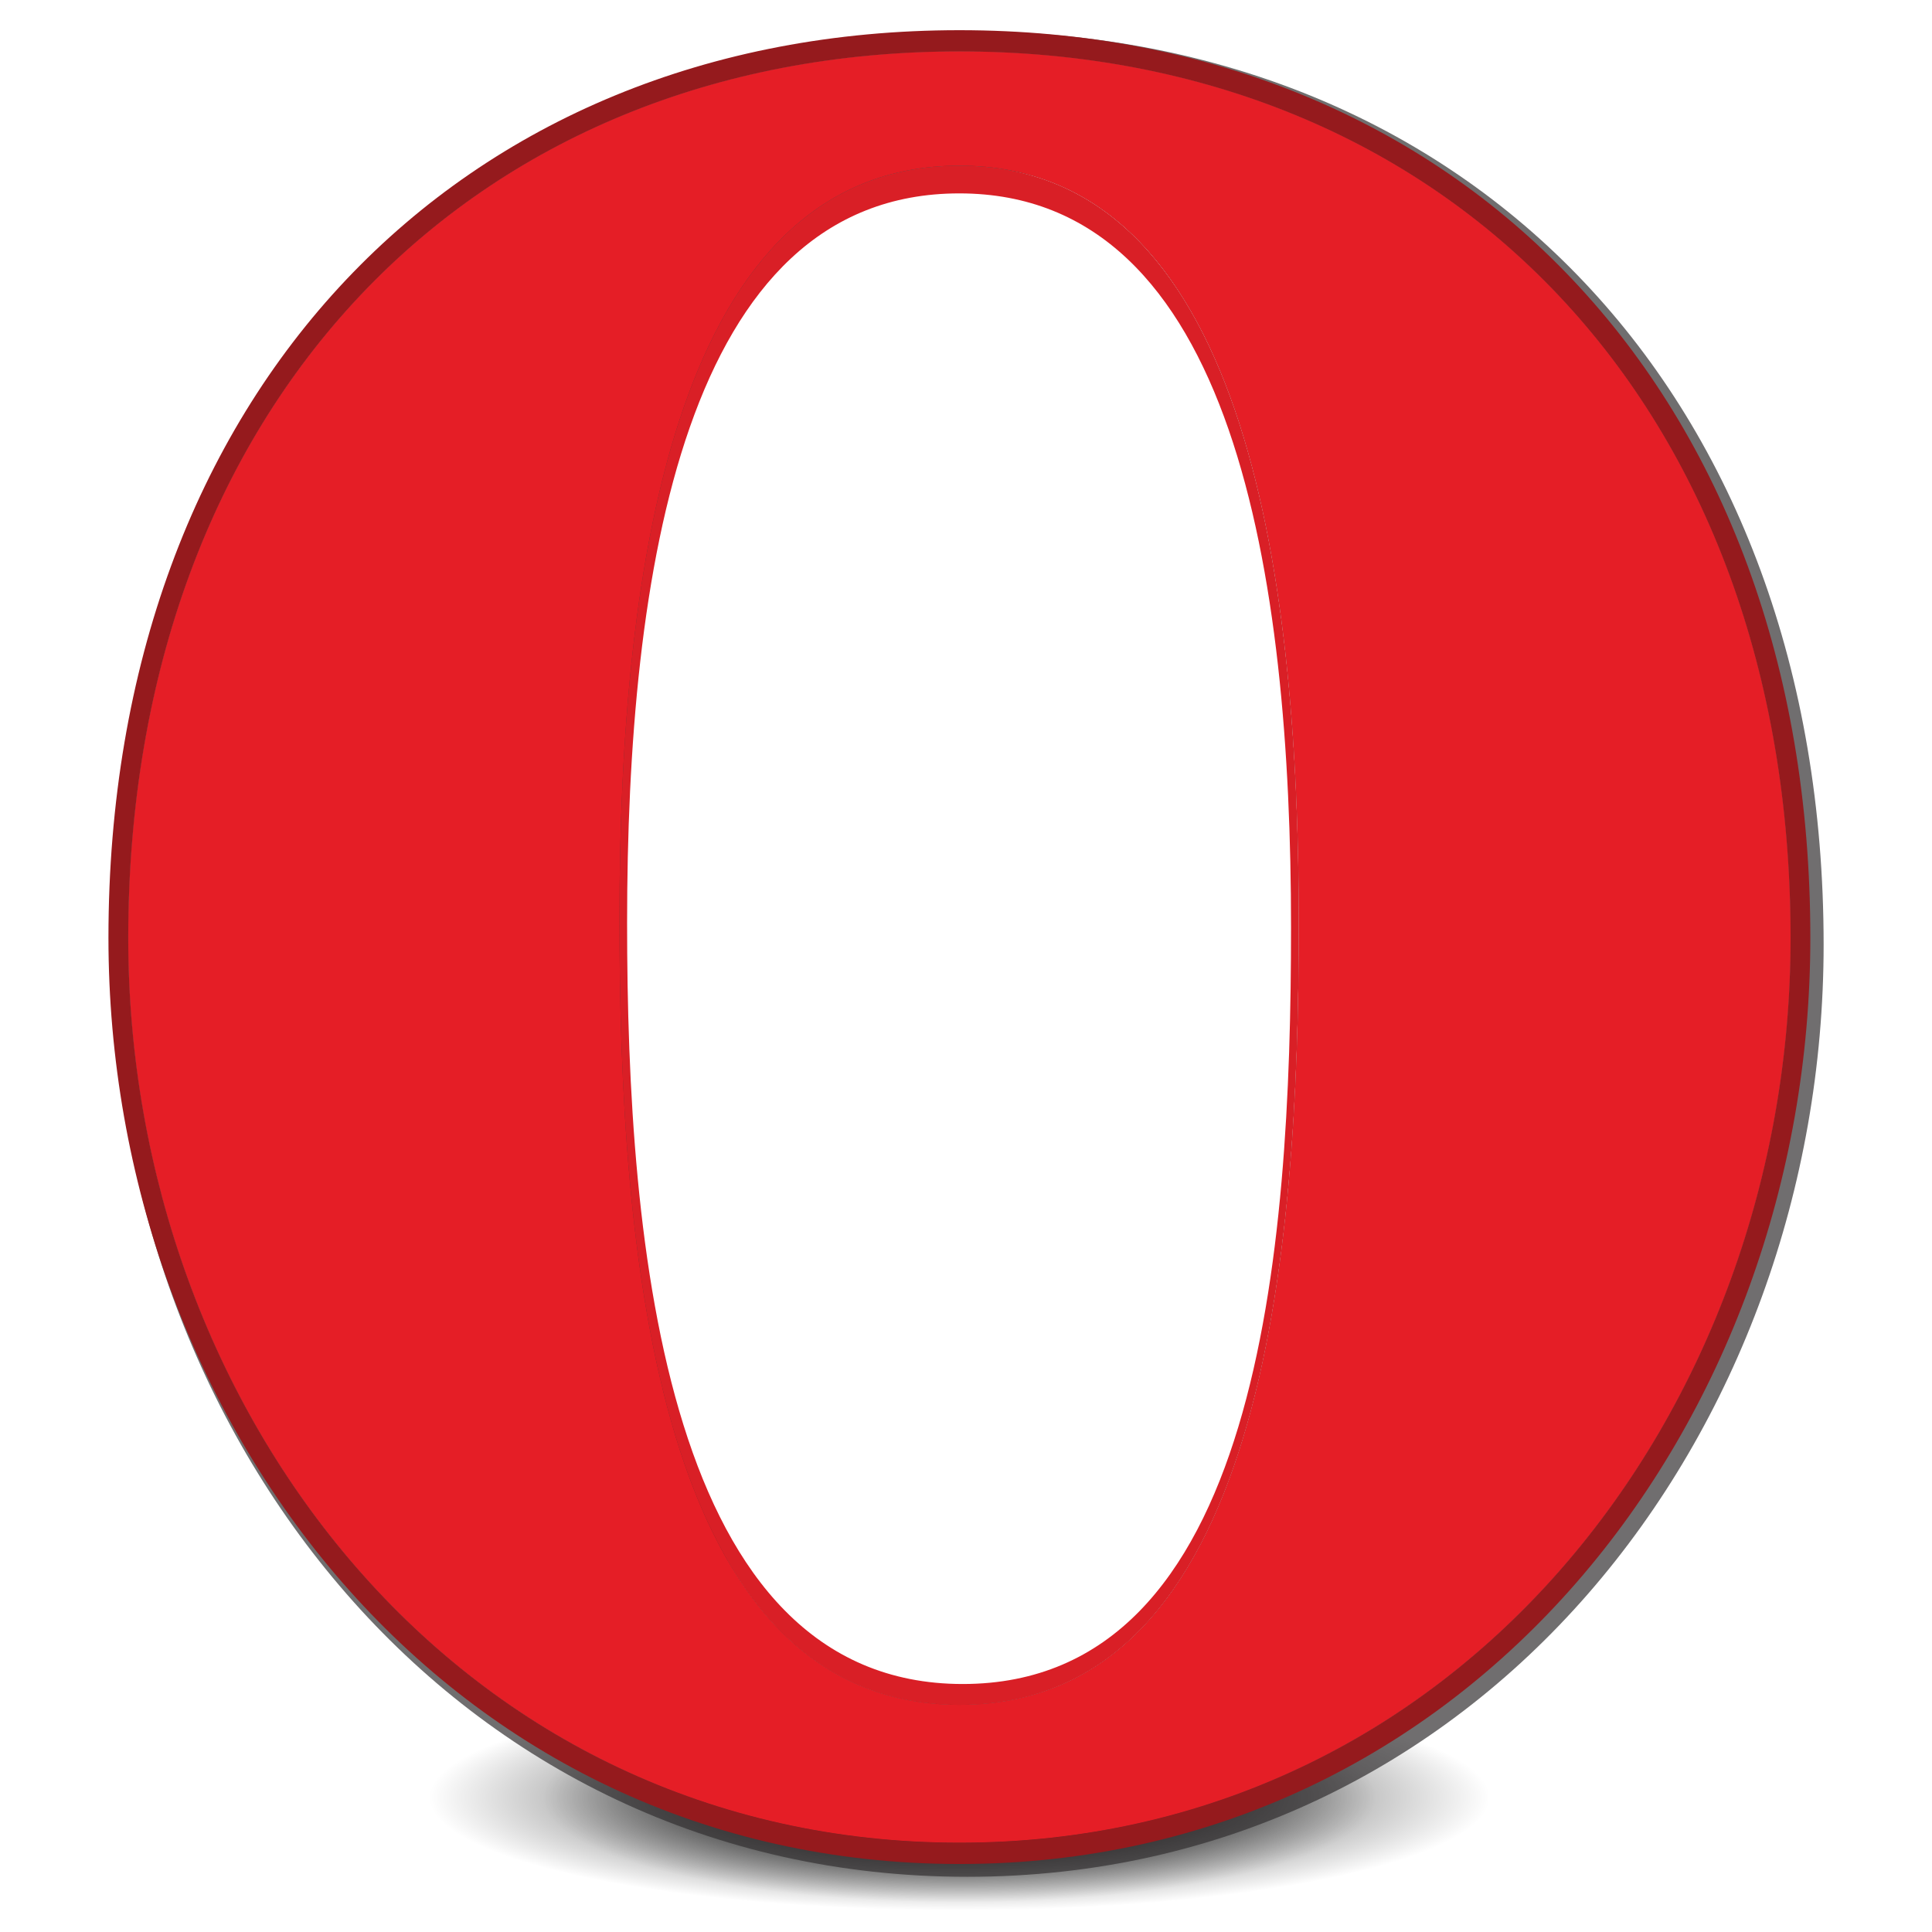 <svg xmlns="http://www.w3.org/2000/svg" version="1.1" width="512" height="512" viewBox="0 0 512 512"> <defs>  <linearGradient id="linearGradient3857">   <stop stop-color="#000000" offset="0"/>   <stop stop-color="#000000" stop-opacity="0" offset="1"/>  </linearGradient>  <linearGradient id="linearGradient3155" y2="567.59" gradientUnits="userSpaceOnUse" x2="263.18" gradientTransform="matrix(0,-500.545,500.545,0,254.238,503.695)" y1="632.85" x1="263.18">   <stop stop-color="#a81e22" offset="0"/>   <stop stop-color="#d02026" offset="0.395"/>   <stop stop-color="#e51e26" offset="1"/>  </linearGradient>  <linearGradient id="linearGradient3160" gradientUnits="userSpaceOnUse" gradientTransform="matrix(0,-491.017,491.017,0,254.238,498.82)">   <stop stop-color="#8a181a" offset="0"/>   <stop stop-color="#d91f26" offset="1"/>  </linearGradient>  <linearGradient id="linearGradient3165" gradientUnits="userSpaceOnUse" gradientTransform="matrix(0,-500.537,500.537,0,254.183,503.695)">   <stop stop-color="#d91f26" offset="0"/>   <stop stop-color="#bc2025" offset="1"/>  </linearGradient>  <linearGradient id="linearGradient3170" gradientUnits="userSpaceOnUse" gradientTransform="matrix(0,-491.011,491.011,0,254.238,498.814)">   <stop stop-color="#951a1d" offset="0"/>   <stop stop-color="#de1f26" offset="1"/>  </linearGradient>  <linearGradient id="linearGradient3203" gradientUnits="userSpaceOnUse" gradientTransform="matrix(0,-515.715,515.715,0,256.325,513.191)">   <stop stop-color="#333132" offset="0"/>   <stop stop-color="#d1d3d4" offset="1"/>  </linearGradient>  <radialGradient id="radialGradient3863" gradientUnits="userSpaceOnUse" cy="476.3" cx="254.25" gradientTransform="matrix(1,0,0,0.213,0,374.934)" r="140.56">   <stop stop-color="#000000" offset="0"/>   <stop stop-color="#000000" stop-opacity="0" offset="1"/>  </radialGradient>  <radialGradient id="radialGradient3871" gradientUnits="userSpaceOnUse" cy="476.3" cx="254.25" gradientTransform="matrix(1,0,0,0.213,0,374.934)" r="140.56">   <stop stop-color="#000000" offset="0"/>   <stop stop-color="#000000" stop-opacity="0" offset="1"/>  </radialGradient> </defs> <path fill="url(#radialGradient3863)" d="m394.81,476.3a140.56,29.914,0,0,1,-281.12,0,140.56,29.914,0,1,1,281.12,0z"/> <path fill="url(#radialGradient3871)" d="m394.81,476.3a140.56,29.914,0,0,1,-281.12,0,140.56,29.914,0,1,1,281.12,0z" transform="matrix(0.785,0,0,0.928,54.701,34.293)"/> <path opacity="0.7" d="m256.32,454.93c-81.134,0-90.642-121.46-90.642-209.8,0-95.351,15.377-200.69,90.642-200.69,75.295,0,90.566,106.45,90.566,201.79,0,88.366-9.405,208.7-90.566,208.7m0-446.65c-133.52,0-226.94,96.793-226.94,242.07,0,129.28,90.768,247.02,226.94,247.02,136.21,0,226.96-117.74,226.96-247.02,0-145.27-93.42-242.07-226.96-242.07" fill="url(#linearGradient3203)"/> <path d="m28.74,248.52c0,128.46,90.207,245.46,225.52,245.46s225.5-116.99,225.5-245.46c0-144.36-92.812-240.52-225.5-240.52-132.72,0-225.52,96.165-225.52,240.52m5.244,0.08c0-141.01,90.655-234.96,220.27-234.96,129.59,0,220.26,93.955,220.26,234.96,0,125.47-88.07,239.74-220.26,239.74-132.18,0-220.27-114.27-220.27-239.74" fill="url(#linearGradient3170)"/> <path d="m164.13,243.34c0,87.767,9.468,208.49,90.104,208.49,80.629,0,89.967-119.6,89.967-207.37,0-94.756-15.174-200.54-89.967-200.54-74.8,0-90.104,104.67-90.104,199.43m2.057,1.279c0-92.556,14.975-193.38,88.04-193.38,73.055,0,87.91,101.93,87.91,194.49,0,85.747-8.262,200.54-87.013,200.54-78.755,0-88.937-115.92-88.937-201.65" fill="url(#linearGradient3165)"/> <path d="m33.991,248.59c0,125.47,88.093,239.74,220.27,239.74,132.19,0,220.26-114.27,220.26-239.74,0-141.01-90.662-234.96-220.26-234.96-129.61,0-220.27,93.955-220.27,234.96m130.17-5.267c0-94.753,15.304-199.43,90.104-199.43,74.793,0,89.967,105.78,89.967,200.54,0,87.777-9.338,207.37-89.967,207.37-80.636,0-90.104-120.72-90.104-208.49" fill="url(#linearGradient3160)"/> <path d="m33.991,248.59c0,125.47,88.093,239.74,220.27,239.74,132.19,0,220.26-114.27,220.26-239.74,0-141.01-90.662-234.96-220.26-234.96-129.61,0-220.27,93.955-220.27,234.96m130.17-5.267c0-94.753,15.304-199.43,90.104-199.43,74.793,0,89.967,105.78,89.967,200.54,0,87.777-9.338,207.37-89.967,207.37-80.636,0-90.104-120.72-90.104-208.49" fill="url(#linearGradient3155)"/></svg>